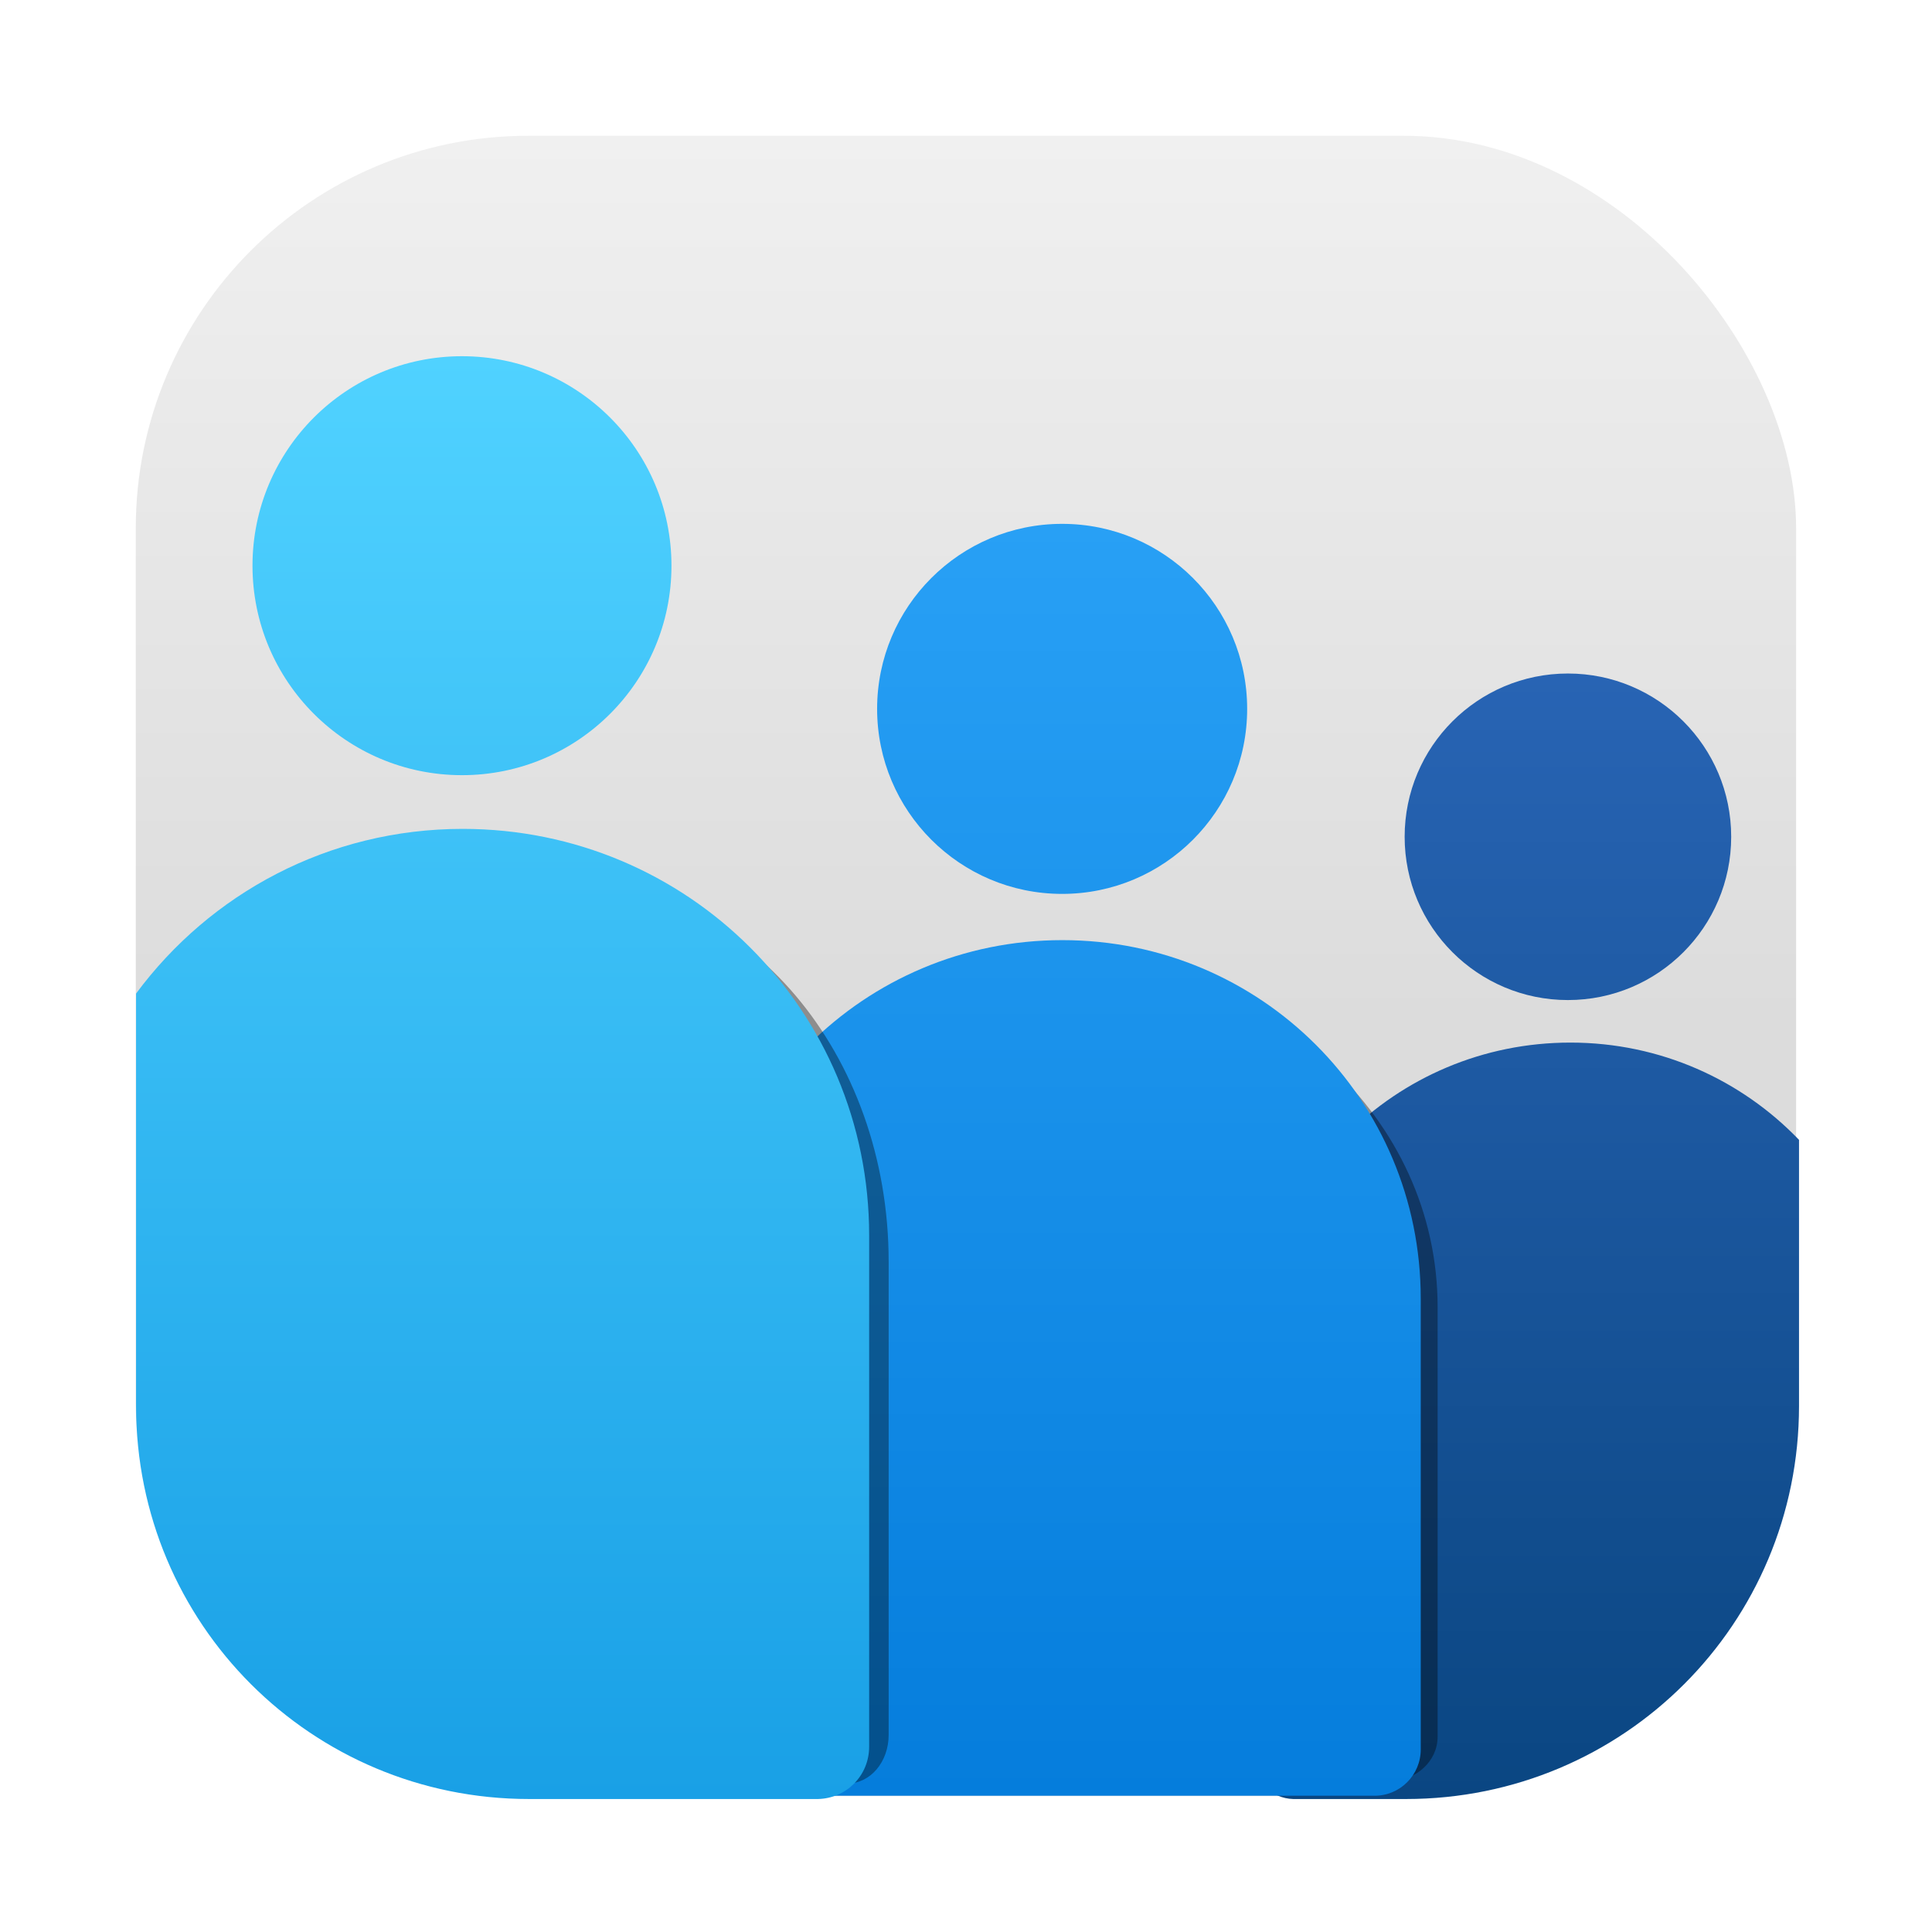 <?xml version="1.0" encoding="UTF-8" standalone="no"?>
<svg
   xmlns:dc="http://purl.org/dc/elements/1.1/"
   xmlns:cc="http://creativecommons.org/ns#"
   xmlns:rdf="http://www.w3.org/1999/02/22-rdf-syntax-ns#"
   xmlns:svg="http://www.w3.org/2000/svg"
   xmlns="http://www.w3.org/2000/svg"
   xmlns:xlink="http://www.w3.org/1999/xlink"
   xmlns:sodipodi="http://sodipodi.sourceforge.net/DTD/sodipodi-0.dtd"
   xmlns:inkscape="http://www.inkscape.org/namespaces/inkscape"
   width="64"
   height="64"
   version="1.1"
   viewBox="0 0 16.933 16.933"
   id="svg63"
   sodipodi:docname="users.svg"
   inkscape:version="1.0.1 (3bc2e813f5, 2020-09-07)">
  <sodipodi:namedview
     pagecolor="#ffffff"
     bordercolor="#666666"
     borderopacity="1"
     objecttolerance="10"
     gridtolerance="10"
     guidetolerance="10"
     inkscape:pageopacity="0"
     inkscape:pageshadow="2"
     inkscape:window-width="1920"
     inkscape:window-height="932"
     id="namedview65"
     showgrid="false"
     inkscape:zoom="4"
     inkscape:cx="-19.90498"
     inkscape:cy="26.685861"
     inkscape:window-x="0"
     inkscape:window-y="36"
     inkscape:window-maximized="1"
     inkscape:current-layer="svg63" />
  <defs
     id="defs25">
    <linearGradient
       id="linearGradient1124">
      <stop
         stop-color="#2864b4"
         offset="0"
         id="stop4" />
      <stop
         stop-color="#0a4682"
         offset="1"
         id="stop6" />
    </linearGradient>
    <linearGradient
       id="linearGradient1116">
      <stop
         stop-color="#28a0f5"
         offset="0"
         id="stop9" />
      <stop
         stop-color="#057ddc"
         offset="1"
         id="stop11" />
    </linearGradient>
    <linearGradient
       id="linearGradient1108">
      <stop
         stop-color="#50d2ff"
         offset="0"
         id="stop14" />
      <stop
         stop-color="#19a0e6"
         offset="1"
         id="stop16" />
    </linearGradient>
    <linearGradient
       id="linearGradient1110"
       x1="-86.517"
       x2="-86.517"
       y1="3.439"
       y2="17.991"
       gradientTransform="matrix(0.867,0,0,0.867,78.79,-0.582)"
       gradientUnits="userSpaceOnUse"
       xlink:href="#linearGradient1108" />
    <linearGradient
       id="linearGradient1118"
       x1="-86.411"
       x2="-86.411"
       y1="3.439"
       y2="17.991"
       gradientUnits="userSpaceOnUse"
       xlink:href="#linearGradient1116" />
    <linearGradient
       id="linearGradient1126"
       x1="-86.411"
       x2="-86.411"
       y1="3.439"
       y2="17.991"
       gradientUnits="userSpaceOnUse"
       xlink:href="#linearGradient1124" />
    <filter
       id="filter1170"
       x="-.092"
       y="-.077"
       width="1.184"
       height="1.154"
       color-interpolation-filters="sRGB">
      <feGaussianBlur
         stdDeviation="0.315"
         id="feGaussianBlur22" />
    </filter>
    <linearGradient
       id="linearGradient1110-3"
       x1="-86.517"
       x2="-86.517"
       y1="3.439"
       y2="17.991"
       gradientTransform="matrix(0.867,0,0,0.867,62.482,0.326)"
       gradientUnits="userSpaceOnUse"
       xlink:href="#linearGradient1108" />
    <filter
       id="filter1170-6"
       x="-.092"
       y="-.077"
       width="1.184"
       height="1.154"
       color-interpolation-filters="sRGB">
      <feGaussianBlur
         stdDeviation="0.315"
         id="feGaussianBlur906" />
    </filter>
    <linearGradient
       id="linearGradient970"
       x1="-86.411"
       x2="-86.411"
       y1="3.439"
       y2="17.991"
       gradientTransform="matrix(0.788,0,0,0.788,50.966,1.745)"
       gradientUnits="userSpaceOnUse"
       xlink:href="#linearGradient1116" />
    <linearGradient
       id="linearGradient972"
       x1="-86.411"
       x2="-86.411"
       y1="3.439"
       y2="17.991"
       gradientTransform="matrix(0.788,0,0,0.788,50.967,1.744)"
       gradientUnits="userSpaceOnUse"
       xlink:href="#linearGradient1116" />
    <linearGradient
       id="linearGradient974"
       x1="-86.411"
       x2="-86.411"
       y1="3.439"
       y2="17.991"
       gradientTransform="matrix(0.788,0,0,0.788,60.375,1.745)"
       gradientUnits="userSpaceOnUse"
       xlink:href="#linearGradient1124" />
    <linearGradient
       id="linearGradient976"
       x1="-86.411"
       x2="-86.411"
       y1="3.439"
       y2="17.991"
       gradientTransform="matrix(0.788,0,0,0.788,60.375,1.744)"
       gradientUnits="userSpaceOnUse"
       xlink:href="#linearGradient1124" />
    <linearGradient
       id="linearGradient978"
       x1="-86.517"
       x2="-86.517"
       y1="3.439"
       y2="17.991"
       gradientTransform="matrix(0.867,0,0,0.867,62.483,0.326)"
       gradientUnits="userSpaceOnUse"
       xlink:href="#linearGradient1108" />
    <linearGradient
       id="linearGradient1448"
       x1="3.969"
       x2="3.969"
       y1="8.978"
       y2=".541"
       gradientTransform="matrix(0.917,0,0,0.917,0.705,0.705)"
       gradientUnits="userSpaceOnUse">
      <stop
         stop-color="#dcdcdc"
         offset="0"
         id="stop914" />
      <stop
         stop-color="#f0f0f0"
         offset="1"
         id="stop916" />
    </linearGradient>
    <linearGradient
       inkscape:collect="always"
       xlink:href="#linearGradient1124"
       id="linearGradient1022"
       gradientUnits="userSpaceOnUse"
       x1="-86.411"
       y1="3.439"
       x2="-86.411"
       y2="17.991"
       gradientTransform="matrix(2.556,0,0,2.556,272.74,13.517)" />
    <linearGradient
       inkscape:collect="always"
       xlink:href="#linearGradient1124"
       id="linearGradient1024"
       gradientUnits="userSpaceOnUse"
       x1="-86.411"
       y1="3.439"
       x2="-86.411"
       y2="17.991"
       gradientTransform="matrix(0.676,0,0,0.676,72.161,3.576)" />
    <linearGradient
       inkscape:collect="always"
       xlink:href="#linearGradient1116"
       id="linearGradient1026"
       gradientUnits="userSpaceOnUse"
       x1="-86.411"
       y1="3.439"
       x2="-86.411"
       y2="17.991" />
    <linearGradient
       inkscape:collect="always"
       xlink:href="#linearGradient1116"
       id="linearGradient1028"
       gradientUnits="userSpaceOnUse"
       x1="-86.411"
       y1="3.439"
       x2="-86.411"
       y2="17.991" />
    <linearGradient
       inkscape:collect="always"
       xlink:href="#linearGradient1108"
       id="linearGradient1030"
       gradientUnits="userSpaceOnUse"
       gradientTransform="matrix(3.278,0,0,3.278,298.473,0.528)"
       x1="-86.517"
       y1="3.439"
       x2="-86.517"
       y2="17.991" />
    <linearGradient
       inkscape:collect="always"
       xlink:href="#linearGradient1108"
       id="linearGradient1032"
       gradientUnits="userSpaceOnUse"
       gradientTransform="matrix(0.867,0,0,0.867,78.969,0.14)"
       x1="-86.517"
       y1="3.439"
       x2="-86.517"
       y2="17.991" />
    <filter
       inkscape:collect="always"
       style="color-interpolation-filters:sRGB"
       id="filter1050"
       x="-0.092"
       width="1.184"
       y="-0.078"
       height="1.155">
      <feGaussianBlur
         inkscape:collect="always"
         stdDeviation="0.96"
         id="feGaussianBlur1052" />
    </filter>
  </defs>
  <rect
     x="1.19"
     y="1.19"
     width="14.552"
     height="14.552"
     ry="3.44"
     fill="url(#linearGradient1448)"
     stroke-opacity="0.953"
     stroke-width="0.083"
     id="rect923"
     style="fill:url(#linearGradient1448)" />
  <g
     fill="#5e4aa6"
     id="g39">
    <circle
       cx="-330.35"
       cy="-328.38"
       r="0"
       stroke-width=".265"
       id="circle27" />
    <circle
       cx="-39.434"
       cy="6.44"
       r="0"
       fill-rule="evenodd"
       stroke-width=".265"
       id="circle29" />
    <g
       transform="translate(2.581 -.053)"
       stroke-width=".265"
       id="g37">
      <circle
         cx="-322.63"
         cy="-345.67"
         r="0"
         id="circle31" />
      <circle
         cx="-31.726"
         cy="-10.849"
         r="0"
         fill-rule="evenodd"
         id="circle33" />
      <circle
         cx="-306.92"
         cy="-328.72"
         r="0"
         id="circle35" />
    </g>
  </g>
  <path
     id="path41"
     style="fill:url(#linearGradient1022);stroke-width:2.556"
     d="M 51.939 34.482 C 46.132 34.482 41.459 39.156 41.459 44.963 L 41.459 58.15 C 41.459 58.525 41.609 58.865 41.854 59.109 C 42.089 59.345 42.413 59.49 42.771 59.5 L 46.5 59.5 C 53.702 59.5 59.5 53.702 59.5 46.5 L 59.5 37.699 C 57.595 35.717 54.918 34.482 51.939 34.482 z "
     transform="scale(0.265)" />
  <circle
     cx="13.742"
     cy="7.334"
     r="1.431"
     id="circle43"
     style="fill:url(#linearGradient1024);stroke-width:0.676" />
  <path
     transform="matrix(0.791,0,0,0.73,77.685,2.474)"
     d="m -90.486,12.303 v 5.159 c 0,0.147 0.059,0.279 0.155,0.375 0.096,0.096 0.228,0.155 0.375,0.155 h 7.144 c 0.147,0 0.279,-0.059 0.375,-0.155 0.096,-0.096 0.155,-0.228 0.155,-0.375 V 12.303 c 0,-2.272 -1.829,-4.101 -4.101,-4.101 -2.272,0 -4.101,1.829 -4.101,4.101 z"
     filter="url(#filter1170)"
     opacity="0.6"
     id="path47" />
  <g
     transform="matrix(0.766,0,0,0.766,75.48,1.957)"
     fill="url(#linearGradient1118)"
     id="g53"
     style="fill:url(#linearGradient1118)">
    <path
       d="m -90.486,12.303 v 5.159 c 0,0.147 0.059,0.279 0.155,0.375 0.096,0.096 0.228,0.155 0.375,0.155 h 7.144 c 0.147,0 0.279,-0.059 0.375,-0.155 0.096,-0.096 0.155,-0.228 0.155,-0.375 V 12.303 c 0,-2.272 -1.829,-4.101 -4.101,-4.101 -2.272,0 -4.101,1.829 -4.101,4.101 z"
       id="path49"
       style="fill:url(#linearGradient1026)" />
    <circle
       cx="-86.385"
       cy="5.556"
       r="2.117"
       id="circle51"
       style="fill:url(#linearGradient1028)" />
  </g>
  <path
     id="path55"
     style="stroke-width:3.157;filter:url(#filter1050);opacity:0.6"
     d="m 15.986,29.295 c -4.878,0 -9.121,2.375 -11.486,5.938 V 46.5 c 0,5.948 3.958,10.929 9.393,12.486 h 13.834 c 0.482,0 0.918,-0.179 1.232,-0.469 0.314,-0.29 0.508,-0.692 0.508,-1.137 V 41.732 c 0,-6.891 -6.013,-12.438 -13.48,-12.438 z"
     transform="matrix(0.207,0,0,0.265,1.689,0)" />
  <path
     id="path57"
     style="fill:url(#linearGradient1030);stroke-width:3.278"
     d="M 15.303 27.414 C 10.859 27.414 6.945 29.558 4.5 32.861 L 4.5 46.5 C 4.5 53.702 10.298 59.5 17.5 59.5 L 27.051 59.5 C 27.515 59.49 27.935 59.303 28.24 58.998 C 28.554 58.685 28.746 58.25 28.746 57.77 L 28.746 40.857 C 28.746 33.41 22.75 27.414 15.303 27.414 z "
     transform="scale(0.265)" />
  <circle
     cx="4.049"
     cy="4.958"
     r="1.836"
     id="circle59"
     style="fill:url(#linearGradient1032);stroke-width:0.867" />
  <g
     transform="translate(-31.654,-0.048)"
     fill="#5e4aa6"
     stroke-width="0.265"
     id="g931">
    <circle
       cx="-322.63"
       cy="-345.67"
       r="0"
       id="circle925" />
    <circle
       cx="-31.726"
       cy="-10.849"
       r="0"
       fill-rule="evenodd"
       id="circle927" />
    <circle
       cx="-306.92"
       cy="-328.72"
       r="0"
       id="circle929" />
  </g>
</svg>
